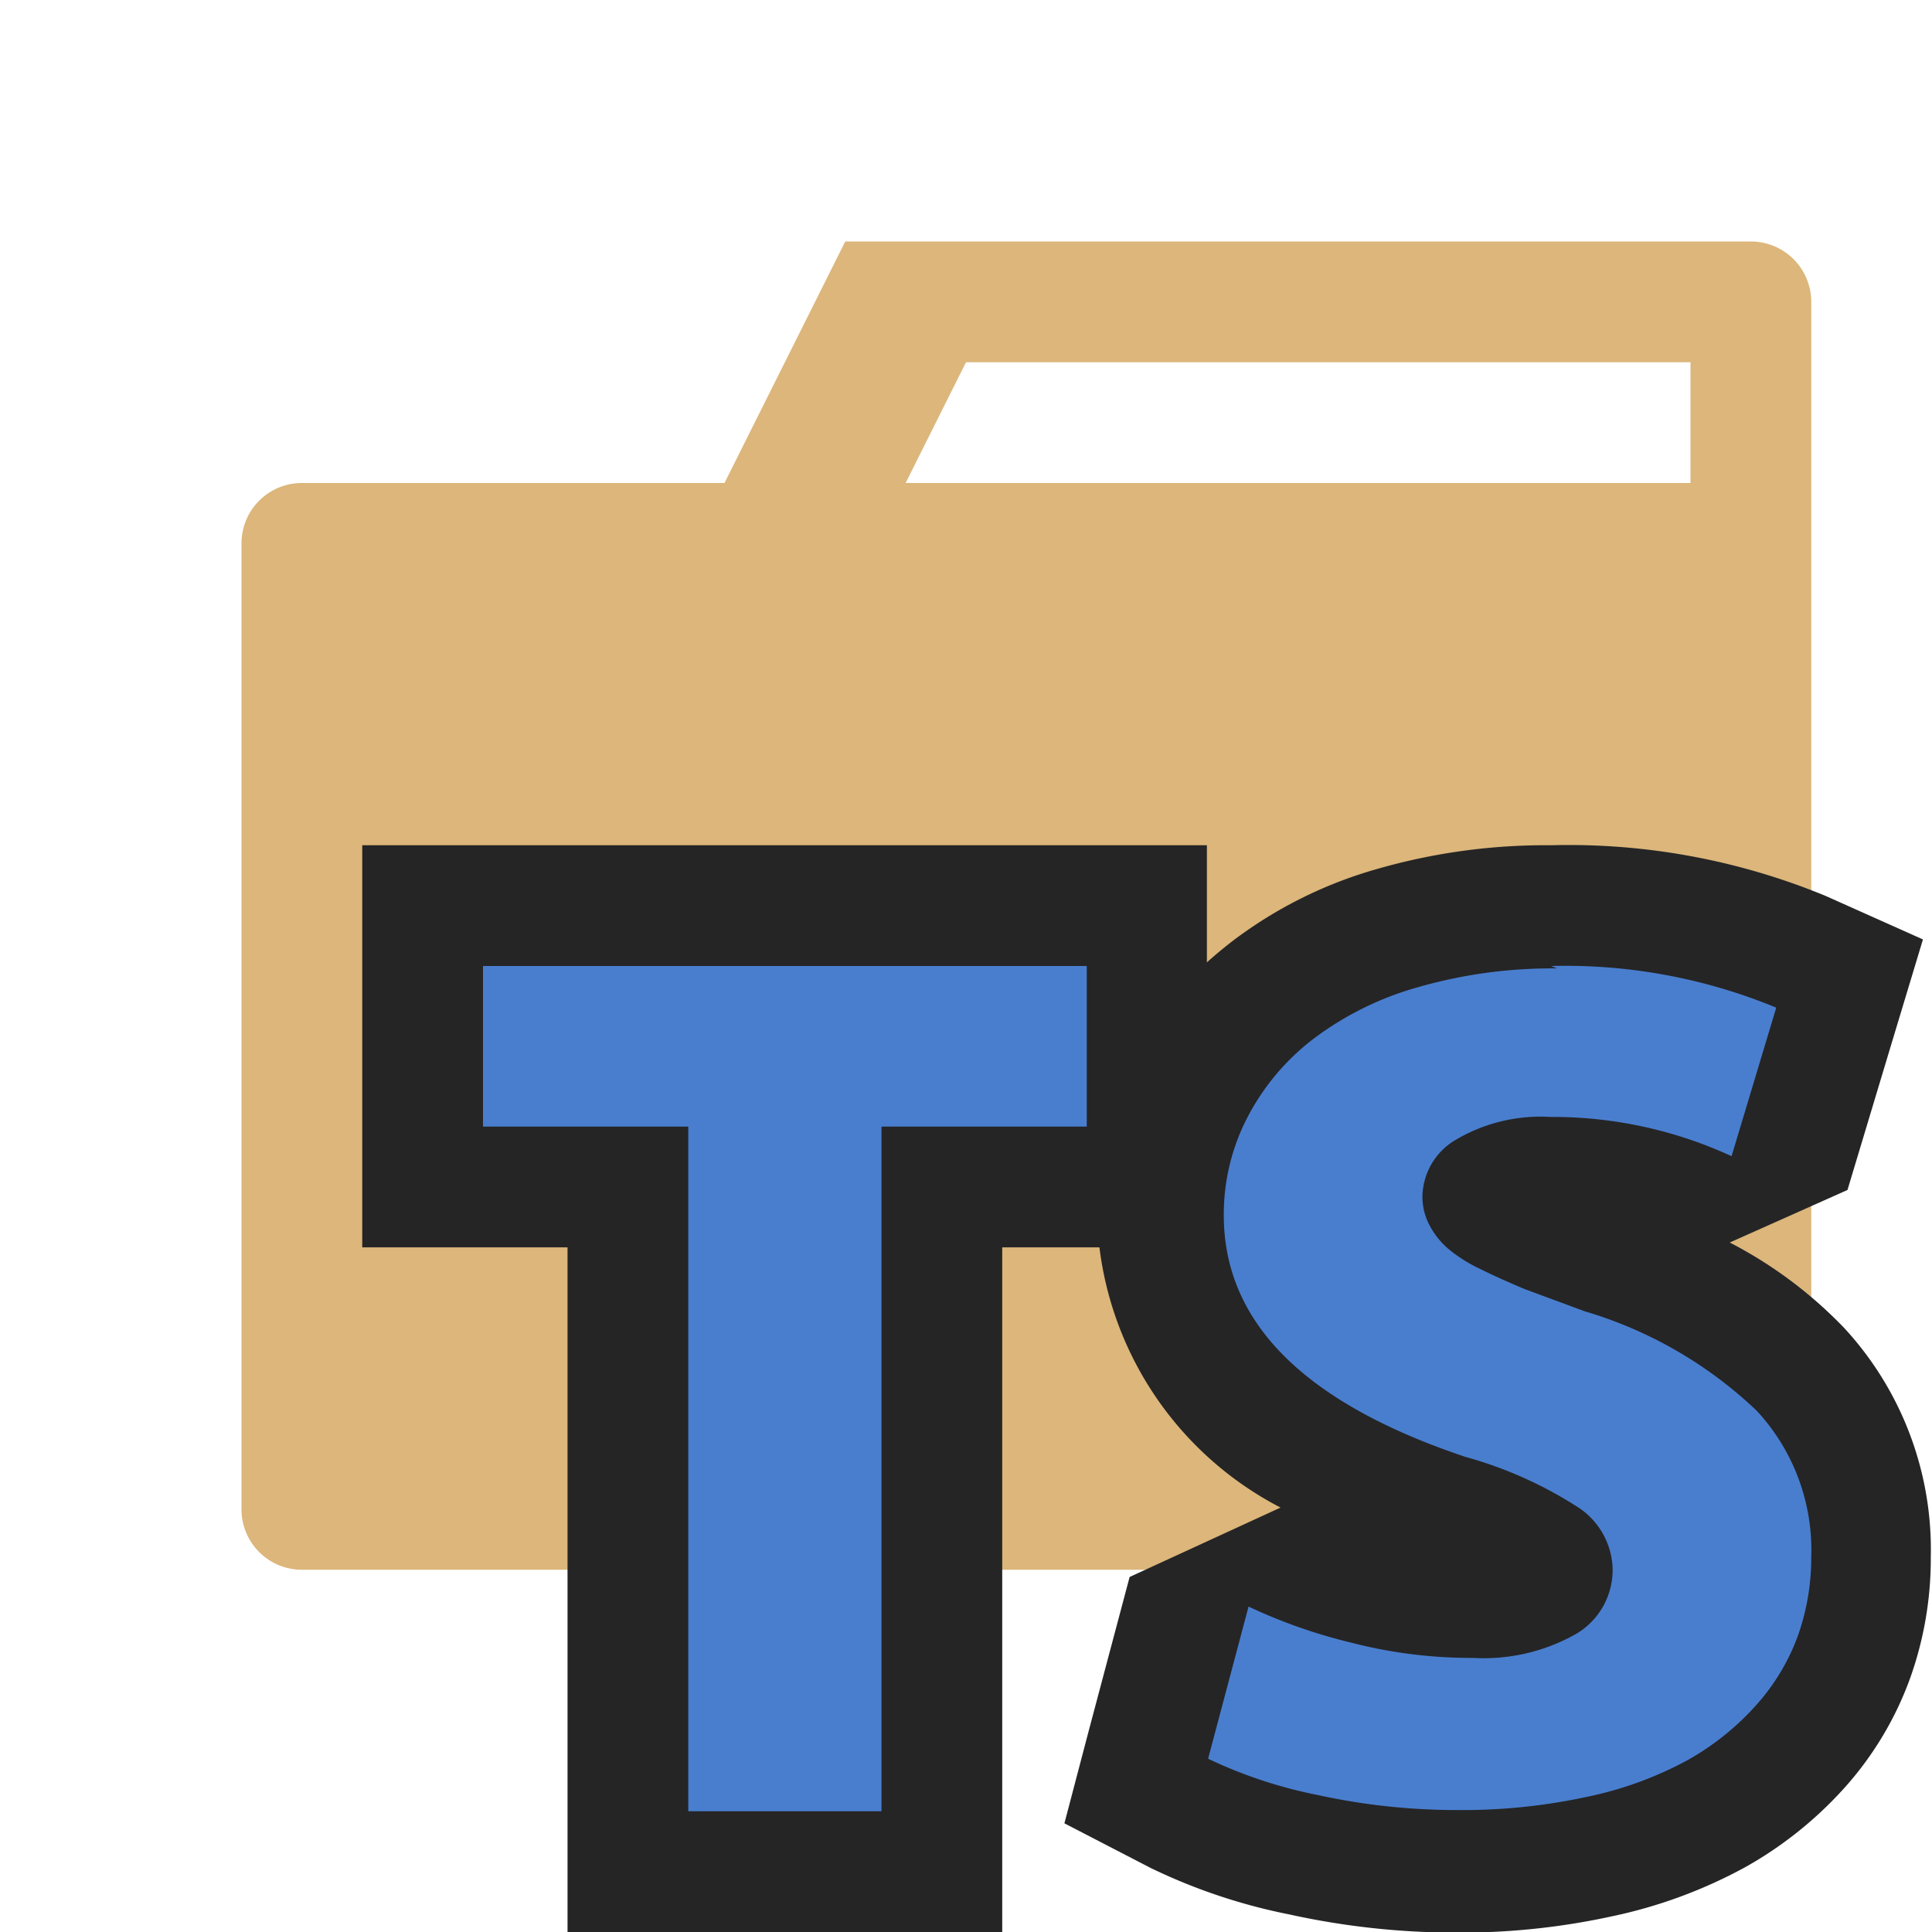<svg xmlns="http://www.w3.org/2000/svg" viewBox="0 0 32 32"><defs><style>.cls-1{fill:#dcb67a;}.cls-2{fill:#497ecf;}.cls-3{fill:#252526;}</style></defs><title>folder.ts.close</title><g id="Bases"><path class="cls-1" d="M30,5V25a1,1,0,0,1-1,1H5a1,1,0,0,1-1-1V9A1,1,0,0,1,5,8h7l2-4H29A1,1,0,0,1,30,5ZM28,8V6H16L15,8Z"/></g><g id="Overlays"><g id="_编组_" data-name="&lt;编组&gt;"><path class="cls-2" d="M24.13,31a11.81,11.81,0,0,1-2.53-.27A8.57,8.57,0,0,1,19.54,30l-.72-.37.88-3.3,1.4-.64a7.94,7.94,0,0,0,1.51.53,7,7,0,0,0,1.71.22,2.14,2.14,0,0,0,1.17-.23c.14-.09.15-.15.15-.24s0-.13-.16-.25a5.71,5.71,0,0,0-1.6-.7c-3.13-1-4.72-2.72-4.72-5a4.49,4.49,0,0,1,.5-2.07A4.91,4.91,0,0,1,21,16.38a6.23,6.23,0,0,1,2.07-1A9.09,9.09,0,0,1,25.69,15a10.16,10.16,0,0,1,4.13.78l.81.36-1,3.3-1.38.62a6.12,6.12,0,0,0-2.61-.55,1.8,1.8,0,0,0-1,.2.41.41,0,0,0-.12.11.29.29,0,0,0,.08.12,1.48,1.48,0,0,0,.31.19c.21.1.43.21.67.3l1,.36a7.83,7.83,0,0,1,3.25,1.91A4.37,4.37,0,0,1,31,25.79a4.9,4.9,0,0,1-.28,1.65,4.55,4.55,0,0,1-.88,1.48A5.43,5.43,0,0,1,28.43,30a7.05,7.05,0,0,1-1.93.71A10.77,10.77,0,0,1,24.13,31ZM10.4,31V19.66H7V15H19v4.66H15.6V31Z"/><path class="cls-3" d="M25.69,16a9.14,9.14,0,0,1,3.73.69l-.74,2.46a7.08,7.08,0,0,0-3-.65,2.76,2.76,0,0,0-1.57.38,1.11,1.11,0,0,0-.55.93,1,1,0,0,0,.11.47,1.35,1.35,0,0,0,.29.38,2.39,2.39,0,0,0,.54.35c.24.12.49.23.75.34l1,.37a7,7,0,0,1,2.85,1.65A3.39,3.39,0,0,1,30,25.78a3.87,3.87,0,0,1-.22,1.31,3.54,3.54,0,0,1-.69,1.15,4.43,4.43,0,0,1-1.15.92,6.06,6.06,0,0,1-1.65.6,9.73,9.73,0,0,1-2.15.22,10.77,10.77,0,0,1-2.32-.25,7.67,7.67,0,0,1-1.81-.6l.67-2.52a8.88,8.88,0,0,0,1.71.6,7.92,7.92,0,0,0,2,.25,3.11,3.11,0,0,0,1.72-.4,1.23,1.23,0,0,0,.6-1.08,1.26,1.26,0,0,0-.55-1,6.76,6.76,0,0,0-1.89-.85q-4-1.34-4-4a3.48,3.48,0,0,1,.39-1.62,3.89,3.89,0,0,1,1.09-1.3,5.21,5.21,0,0,1,1.74-.86,8.05,8.05,0,0,1,2.3-.31M18,16v2.66H14.6V30H11.4V18.66H8V16H18m7.69-2a10.08,10.08,0,0,0-2.87.39,7.21,7.21,0,0,0-2.41,1.2q-.22.17-.42.35V14H6v6.66H9.4V32h7.2V20.66h1.61a5.63,5.63,0,0,0,3,4.31l-2.5,1.15-.67,2.52-.41,1.56,1.43.74a9.51,9.51,0,0,0,2.3.77,12.82,12.82,0,0,0,2.75.3,11.76,11.76,0,0,0,2.59-.27,8.06,8.06,0,0,0,2.2-.81,6.45,6.45,0,0,0,1.67-1.34,5.54,5.54,0,0,0,1.07-1.8,5.89,5.89,0,0,0,.34-2A5.41,5.41,0,0,0,30.55,22a7.22,7.22,0,0,0-1.9-1.42l1.95-.87.74-2.46.51-1.69-1.61-.72A11.15,11.15,0,0,0,25.69,14Z"/></g></g></svg>